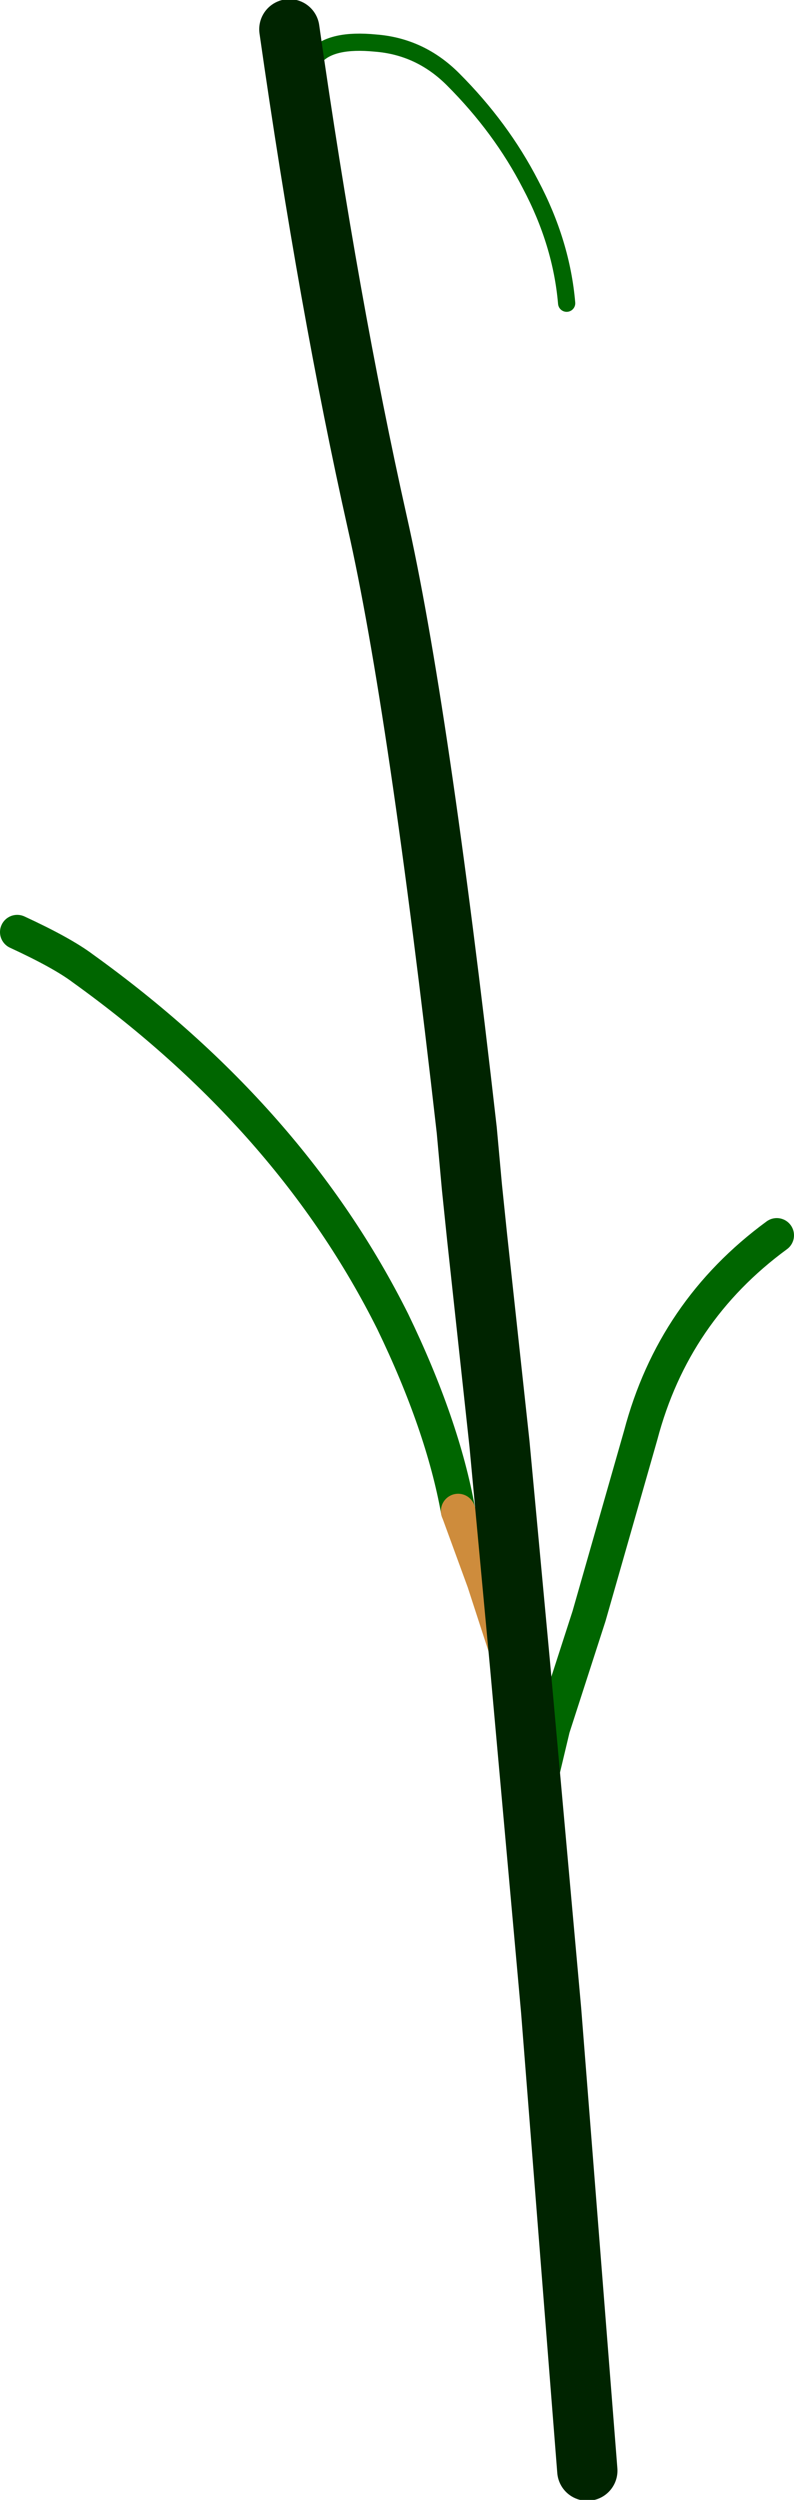 <?xml version="1.0" encoding="UTF-8" standalone="no"?>
<svg xmlns:xlink="http://www.w3.org/1999/xlink" height="72.55px" width="23.05px" xmlns="http://www.w3.org/2000/svg">
  <g transform="matrix(1.0, 0.0, 0.0, 1.0, -13.1, -0.65)">
    <path d="M22.15 3.95 Q21.45 1.65 24.0 1.9 25.3 2.0 26.25 2.95 27.65 4.35 28.5 6.0 29.4 7.7 29.55 9.45" fill="none" stroke="#006600" stroke-linecap="round" stroke-linejoin="round" stroke-width="0.5"/>
    <path d="M26.4 44.5 Q25.95 42.0 24.5 39.0 21.55 33.1 15.5 28.75 14.9 28.3 13.6 27.7 M28.65 52.9 L29.15 50.8 30.2 47.55 31.7 42.3 Q32.65 38.7 35.65 36.5" fill="none" stroke="#006600" stroke-linecap="round" stroke-linejoin="round" stroke-width="1.0"/>
    <path d="M28.35 51.4 L27.8 48.55 27.15 46.55 26.4 44.5" fill="none" stroke="#ce8c3c" stroke-linecap="round" stroke-linejoin="round" stroke-width="1.0"/>
    <path d="M30.15 72.35 L29.1 59.0 28.2 49.0 27.6 42.55 26.95 36.55 26.8 35.1 26.65 33.45 Q25.25 21.1 24.05 15.8 22.65 9.55 21.5 1.5" fill="none" stroke="#002400" stroke-linecap="round" stroke-linejoin="round" stroke-width="1.75"/>
  </g>
</svg>
